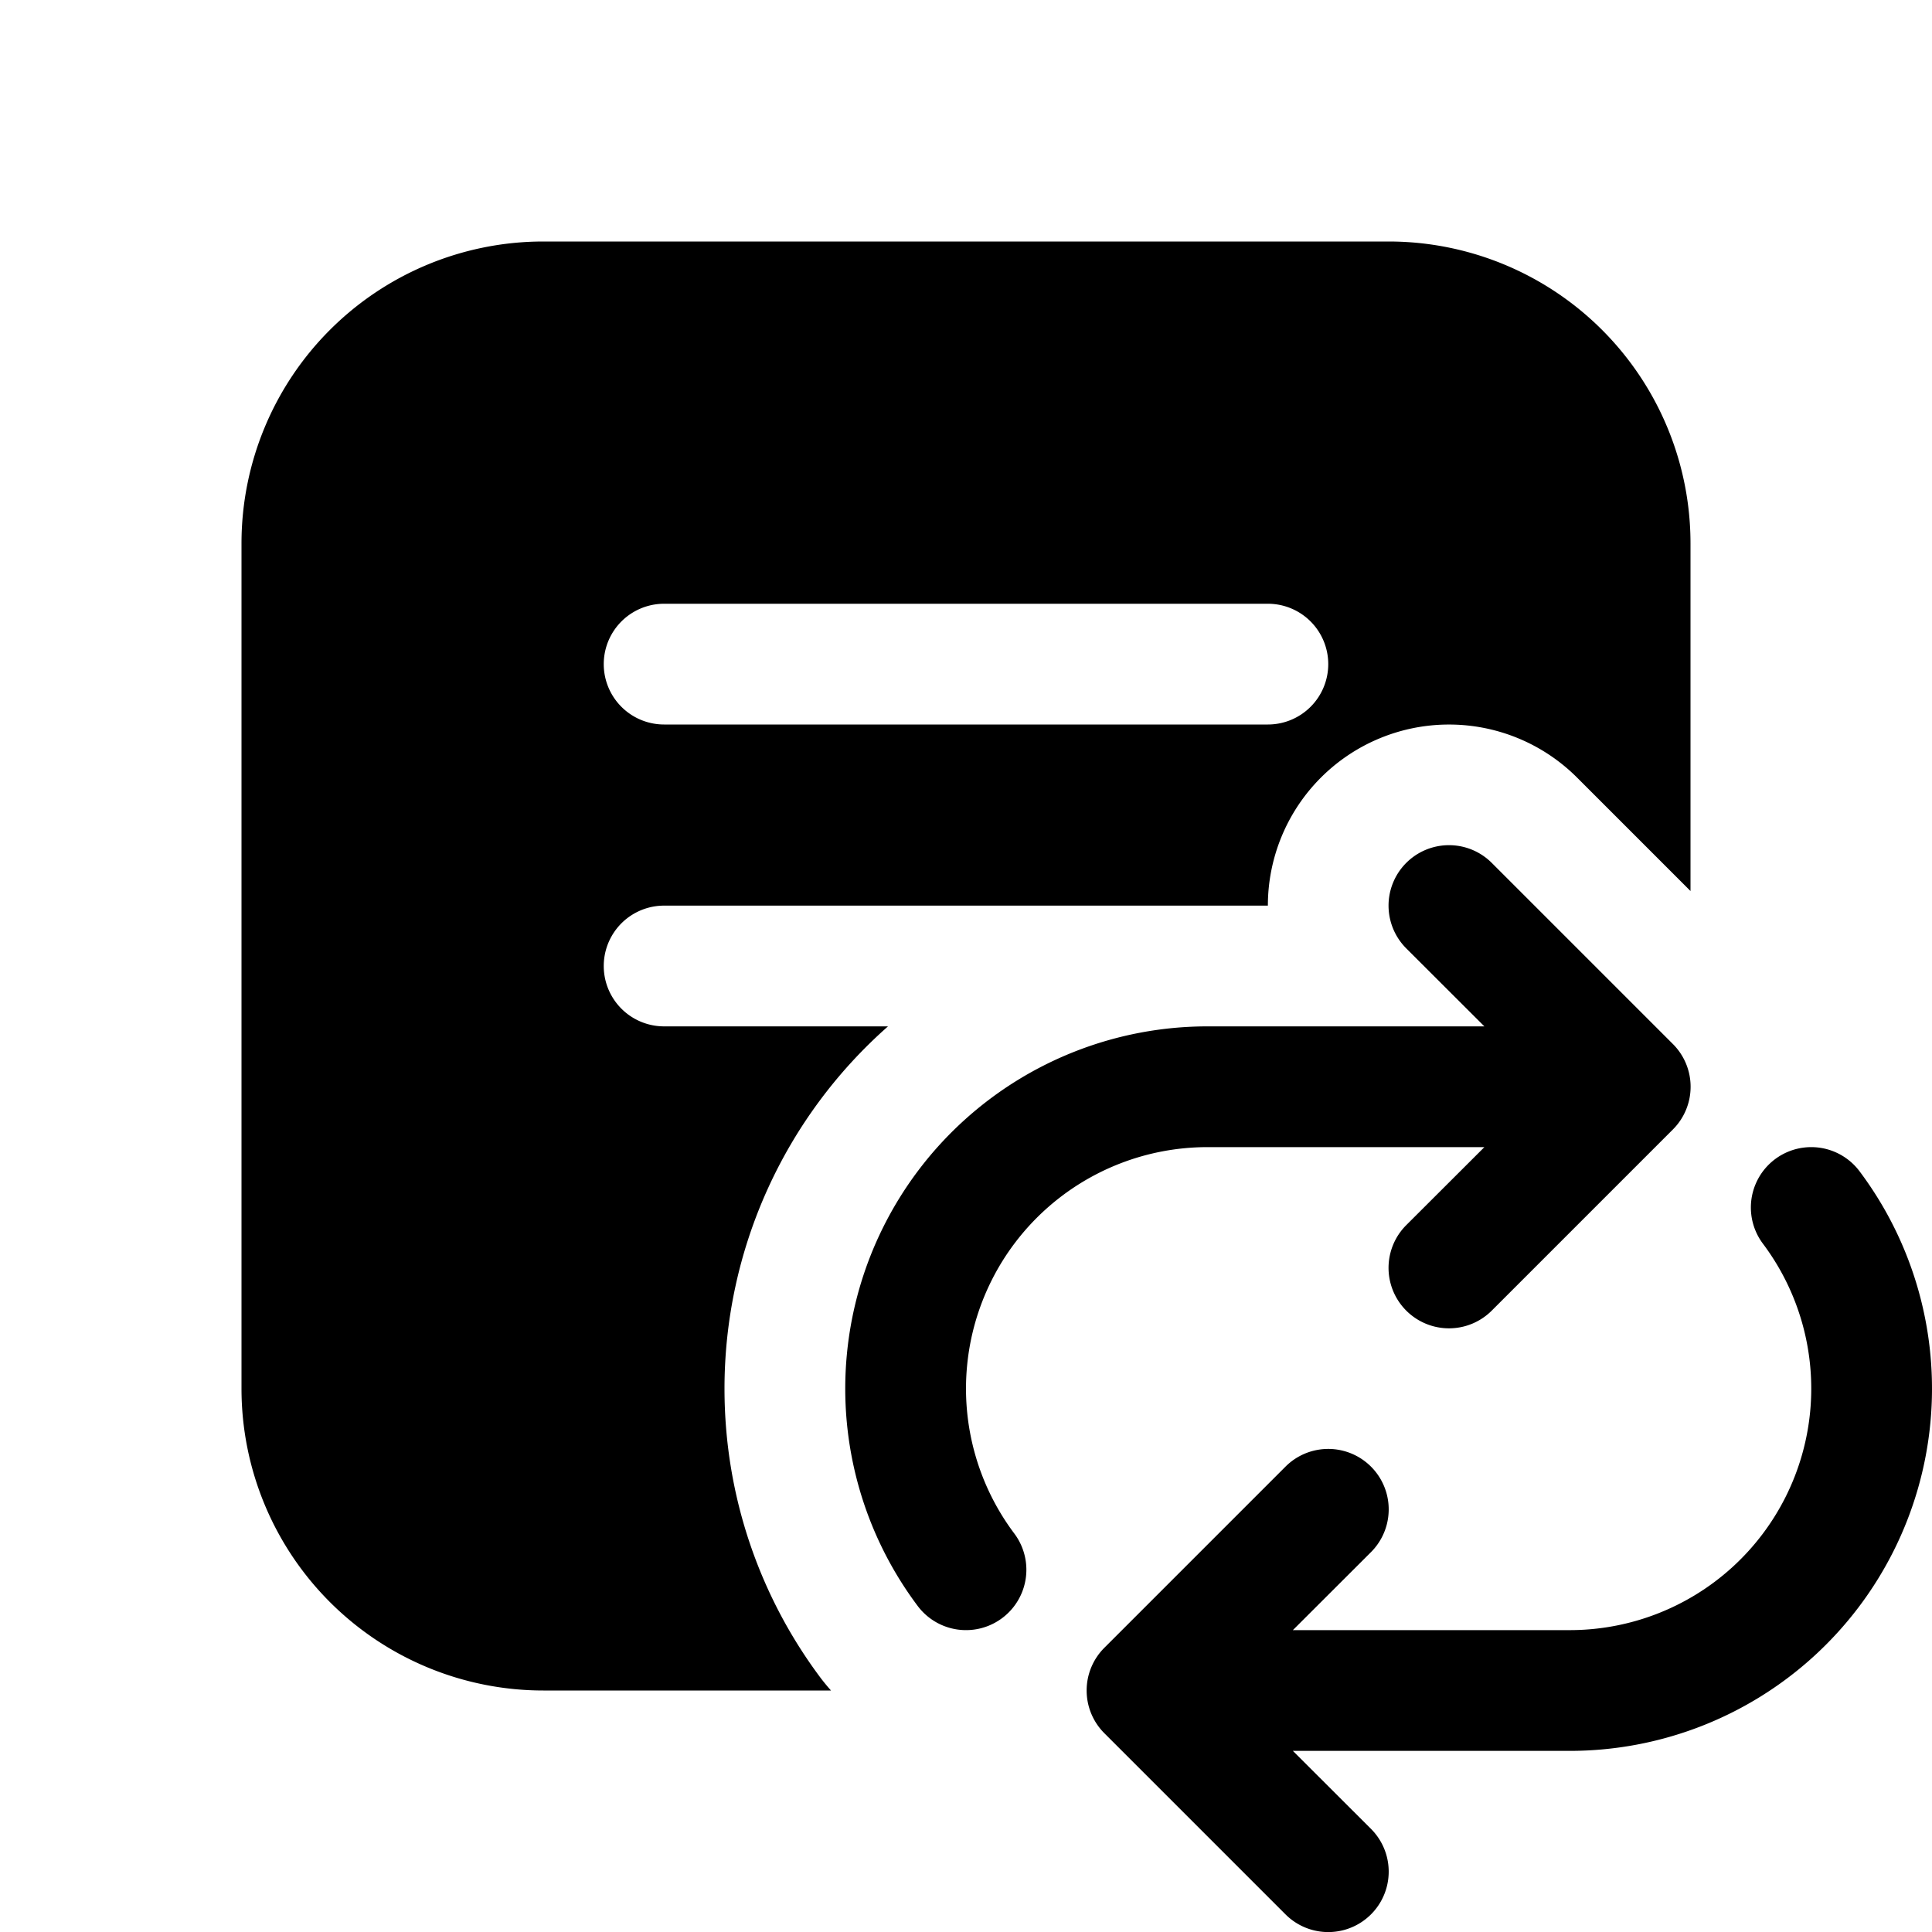 <svg xmlns="http://www.w3.org/2000/svg" width="3em" height="3em" viewBox="0 0 16 16"><path fill="currentColor" d="M2 4.5A2.5 2.5 0 0 1 4.5 2h7A2.5 2.5 0 0 1 14 4.5v2.879l-.94-.94A1.5 1.5 0 0 0 10.5 7.5h-5a.5.5 0 0 0 0 1h1.854A4 4 0 0 0 6 11.5c0 .899.298 1.733.8 2.401q.04.052.082.099H4.5A2.5 2.5 0 0 1 2 11.5zm9 1a.5.5 0 0 0-.5-.5h-5a.5.5 0 0 0 0 1h5a.5.5 0 0 0 .5-.5m1.354 1.646a.5.5 0 0 0-.708.708l.647.646H10a3 3 0 0 0-2.4 4.8a.5.5 0 1 0 .8-.6A2 2 0 0 1 10 9.5h2.293l-.647.646a.5.5 0 0 0 .708.708l1.5-1.5a.5.5 0 0 0 0-.708zM15.4 9.7a.5.5 0 0 0-.8.6a2 2 0 0 1-1.6 3.2h-2.293l.647-.646a.5.5 0 0 0-.708-.708l-1.5 1.5a.5.5 0 0 0 0 .708l1.5 1.5a.5.5 0 0 0 .708-.708l-.647-.646H13a3 3 0 0 0 2.4-4.8"/></svg>